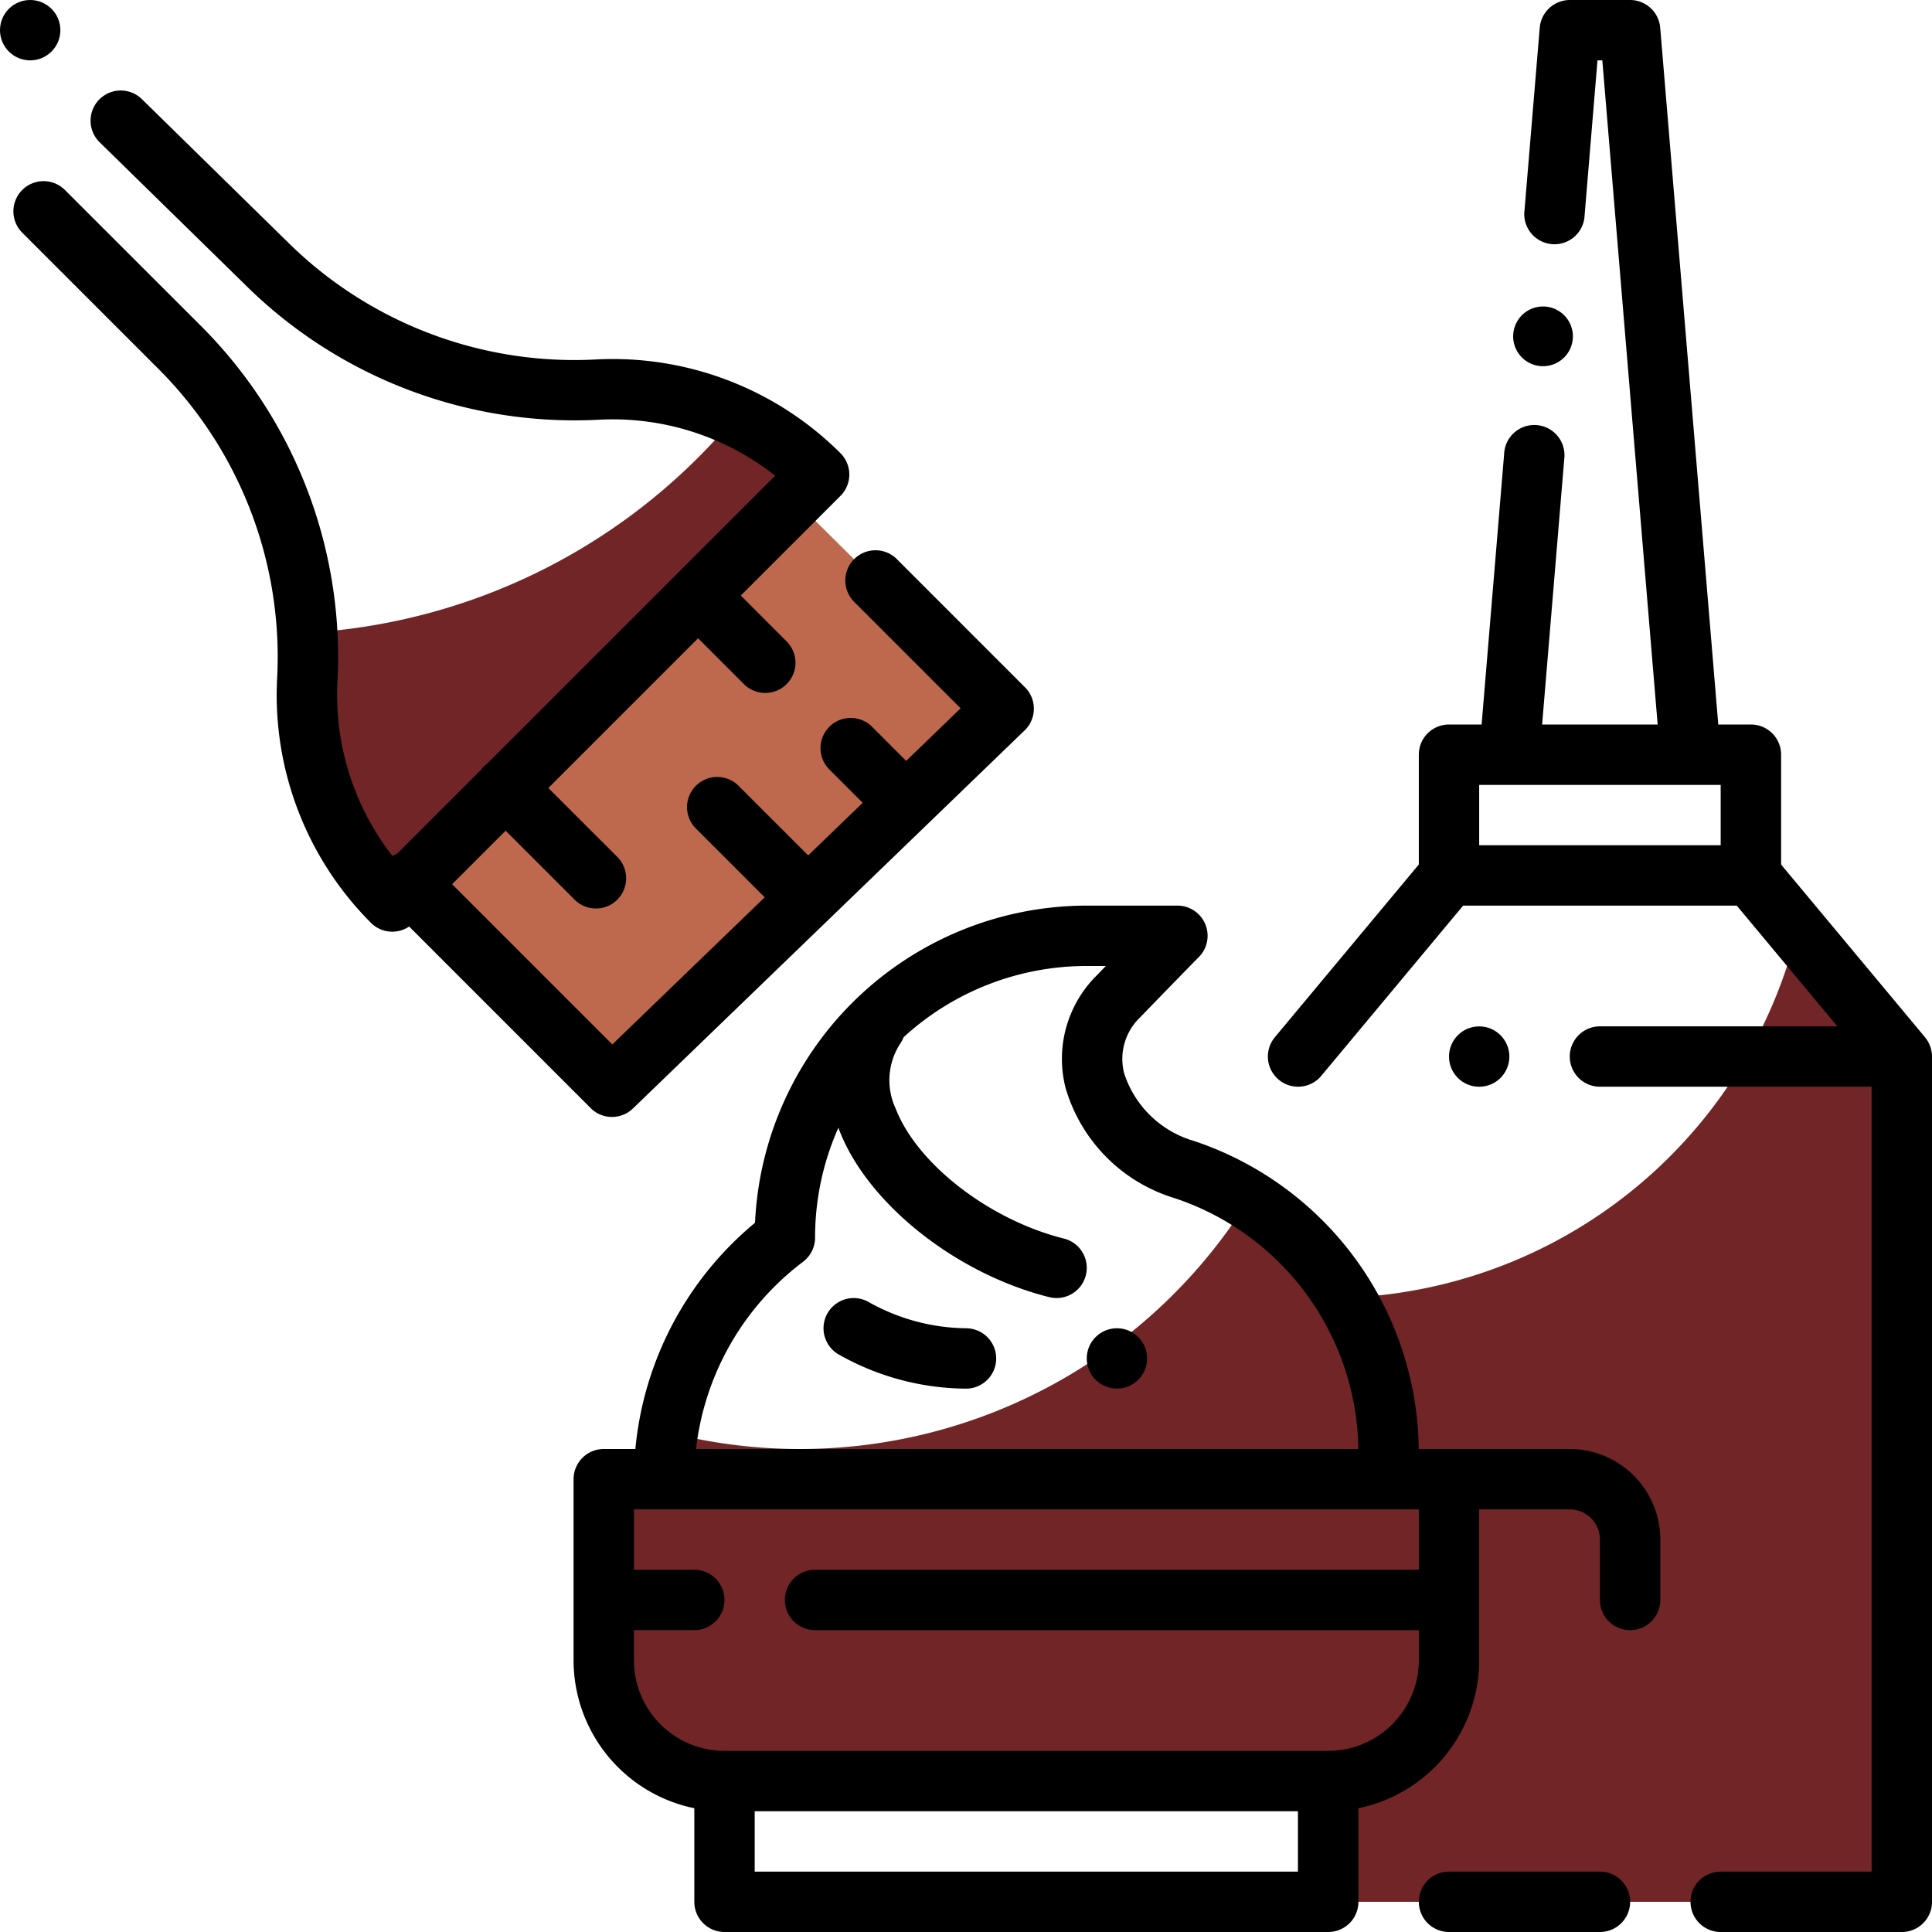 <svg xmlns="http://www.w3.org/2000/svg" width="90" height="90" viewBox="0 0 90 90"><defs><style>.a{fill:transparent;}.b{fill:#722526;}.c{fill:transparent;}.d{fill:transparent;}.e{fill:#be684d;}.f{fill:transparent;}.g{fill:transparent;}.h{fill:transparent;}.i{fill:transparent;}</style></defs><g transform="translate(0 0)"><g transform="translate(0 0)"><path class="a" d="M351.031,232,344,240.438v39.375h28.125V240.438L365.094,232Z" transform="translate(-283.531 -191.219)"/><path class="b" d="M345.406,263.824q-.709,0-1.406-.044v28.169h28.125V252.574l-4.874-5.849A22.506,22.506,0,0,1,345.406,263.824Z" transform="translate(-283.531 -203.355)"/><path class="b" d="M160,392h39.375v8.438a5.625,5.625,0,0,1-5.625,5.625H165.625A5.625,5.625,0,0,1,160,400.438Z" transform="translate(-131.875 -323.094)"/><path class="a" d="M209.75,273.313V272.1a13.929,13.929,0,0,0-9.524-13.214c-3.7-1.234-5.754-5.26-3.053-8.075.585-.61,2.733-2.812,2.733-2.812h-4.219a14.063,14.063,0,0,0-14.062,14.063A14.063,14.063,0,0,0,176,273.313Z" transform="translate(-145.063 -204.406)"/><path class="a" d="M2.03,9.844,8.381,16.2a20.353,20.353,0,0,1,5.933,15.468,13.589,13.589,0,0,0,3.955,10.331L38.156,22.106a13.588,13.588,0,0,0-10.331-3.955,20.352,20.352,0,0,1-15.468-5.934L0,0V7.734Z" transform="translate(0)"/><path class="a" d="M408.438,41.75,405.625,8h-2.812L400,41.75Z" transform="translate(-329.688 -6.594)"/><path class="c" d="M384,200h14.063v5.625H384Z" transform="translate(-316.5 -164.844)"/><circle class="d" cx="1.406" cy="1.406" r="1.406" transform="translate(71.719 26.719)"/><path class="e" d="M107.98,148.247l9.526,9.526,18.247-17.612-5.973-5.973L125.562,130Z" transform="translate(-88.999 -107.148)"/><path class="f" d="M192,472h28.125v5.625H192Z" transform="translate(-158.25 -389.031)"/><circle class="d" cx="1.406" cy="1.406" r="1.406" transform="translate(67.5 43.594)"/><circle class="g" cx="1.406" cy="1.406" r="1.406" transform="translate(63.281 52.031)"/><circle class="h" cx="1.406" cy="1.406" r="1.406" transform="translate(46.406 49.219)"/><path class="b" d="M203.221,317.976A24.609,24.609,0,0,1,176.173,328.8a14.06,14.06,0,0,0-.173,2.189h33.75v-1.21a13.931,13.931,0,0,0-6.528-11.8Z" transform="translate(-145.063 -262.082)"/><path class="b" d="M85.294,132.946l19.887-19.888a13.548,13.548,0,0,0-3.885-2.709,28.065,28.065,0,0,1-19.96,10.081,20.4,20.4,0,0,1,0,2.184A13.589,13.589,0,0,0,85.294,132.946Z" transform="translate(-67.024 -90.952)"/><circle class="i" cx="2.109" cy="2.109" r="2.109" transform="translate(28.125 21.094)"/><circle class="i" cx="1.406" cy="1.406" r="1.406" transform="translate(22.5 22.5)"/><path class="a" d="M269.12,392h-4.96a35.912,35.912,0,0,1-19.541,14.063H263.5a5.625,5.625,0,0,0,5.625-5.625Z" transform="translate(-201.62 -323.094)"/></g><g transform="translate(0 0)"><path d="M366.93,49.086c0-.018,0-.035-.007-.053s-.007-.051-.012-.076-.009-.042-.014-.063-.01-.042-.016-.062-.013-.044-.021-.065-.013-.038-.02-.057-.017-.043-.026-.064-.018-.037-.027-.056-.02-.039-.03-.059-.023-.039-.035-.058-.021-.034-.032-.05-.035-.047-.053-.07-.016-.022-.024-.032l0,0-6.705-8.046V35.156A1.406,1.406,0,0,0,358.5,33.75h-1.519L354.276,1.29a1.41,1.41,0,0,0-1.4-1.29h-2.812a1.41,1.41,0,0,0-1.4,1.29l-.721,8.641a1.407,1.407,0,0,0,2.8.234l.611-7.353h.225l2.578,30.938h-5.382l1.031-12.373a1.406,1.406,0,1,0-2.8-.234L345.956,33.75h-1.519a1.406,1.406,0,0,0-1.406,1.406v5.115l-6.705,8.046a1.406,1.406,0,1,0,2.161,1.8l6.609-7.931h12.745l4.688,5.625h-11.06a1.406,1.406,0,0,0,0,2.813h12.656V87.188h-7.031a1.406,1.406,0,0,0,0,2.813h8.438a1.406,1.406,0,0,0,1.406-1.406V49.219C366.937,49.174,366.935,49.13,366.93,49.086Zm-9.837-9.711h-11.25V36.563h11.25Z" transform="translate(-276.937 0)"/><path d="M402.526,84c.039,0,.079,0,.118,0a1.391,1.391,0,1,0-.118,0Z" transform="translate(-330.705 -66.942)"/><path d="M224.877,345.405a9.433,9.433,0,0,1-4.534-1.221,1.406,1.406,0,1,0-1.394,2.443,12.158,12.158,0,0,0,5.928,1.591,1.406,1.406,0,0,0,0-2.812Z" transform="translate(-179.877 -283.53)"/><path d="M198.406,265.313h-7.035a15.313,15.313,0,0,0-10.482-14.353,4.827,4.827,0,0,1-3.241-3.15,2.677,2.677,0,0,1,.759-2.618c.575-.6,2.7-2.782,2.725-2.8A1.406,1.406,0,0,0,180.125,240h-4.219a15.488,15.488,0,0,0-15.453,14.774,15.565,15.565,0,0,0-5.574,10.539h-1.472A1.406,1.406,0,0,0,152,266.719v8.438a7.043,7.043,0,0,0,5.625,6.891v4.359a1.406,1.406,0,0,0,1.406,1.406h28.125a1.406,1.406,0,0,0,1.406-1.406v-4.359a7.043,7.043,0,0,0,5.625-6.891v-7.031h4.219a1.408,1.408,0,0,1,1.406,1.406v2.813a1.406,1.406,0,0,0,2.813,0v-2.812A4.224,4.224,0,0,0,198.406,265.313Zm-35.719-8.719a1.407,1.407,0,0,0,.563-1.125,12.578,12.578,0,0,1,1.087-5.123c.015.041.028.081.044.122,1.321,3.417,5.433,6.685,9.778,7.771a1.406,1.406,0,0,0,.682-2.729c-3.468-.867-6.838-3.471-7.837-6.057a3.13,3.13,0,0,1,.229-3.048,1.412,1.412,0,0,0,.142-.275,12.607,12.607,0,0,1,8.532-3.317h.888l-.418.433a5.467,5.467,0,0,0-1.459,5.24A7.58,7.58,0,0,0,180,253.628a12.5,12.5,0,0,1,8.558,11.685H157.705A12.726,12.726,0,0,1,162.688,256.594ZM185.75,285H160.438v-2.812H185.75Zm5.625-14.062H163.25a1.406,1.406,0,0,0,0,2.813h28.125v1.406a4.224,4.224,0,0,1-4.219,4.219H159.031a4.223,4.223,0,0,1-4.219-4.219V273.75h2.813a1.406,1.406,0,0,0,0-2.812h-2.812v-2.812h36.563Z" transform="translate(-125.281 -197.813)"/><path d="M31.429,71.814a1.4,1.4,0,0,0,.976-.394L50.652,53.807A1.406,1.406,0,0,0,50.67,51.8L44.7,45.828a1.406,1.406,0,1,0-1.989,1.989l4.961,4.961-2.538,2.449-1.589-1.589a1.406,1.406,0,1,0-1.989,1.989l1.554,1.553L40.569,59.63l-3.242-3.242a1.406,1.406,0,1,0-1.989,1.989l3.207,3.206-7.1,6.853-7.463-7.464,2.494-2.493,3.212,3.212A1.406,1.406,0,1,0,31.677,59.7L28.465,56.49l6.976-6.976,2.135,2.136a1.406,1.406,0,1,0,1.989-1.989L37.43,47.525l4.643-4.643a1.406,1.406,0,0,0,0-1.989,15.015,15.015,0,0,0-11.4-4.365A18.984,18.984,0,0,1,16.263,31L9.531,24.4a1.406,1.406,0,1,0-1.969,2.009l6.723,6.582a21.789,21.789,0,0,0,16.536,6.343,12.209,12.209,0,0,1,8.209,2.609l-13.4,13.4a1.4,1.4,0,0,0-.158.134,1.417,1.417,0,0,0-.134.158l-3.921,3.922a1.383,1.383,0,0,0-.214.1,12.213,12.213,0,0,1-2.561-8.145A21.789,21.789,0,0,0,12.3,34.983L5.945,28.632a1.406,1.406,0,1,0-1.988,1.989l6.351,6.351a18.974,18.974,0,0,1,5.523,14.4A15.018,15.018,0,0,0,20.2,62.77a1.4,1.4,0,0,0,1.779.173L30.434,71.4A1.4,1.4,0,0,0,31.429,71.814Z" transform="translate(-2.921 -19.782)"/><circle cx="1.406" cy="1.406" r="1.406" transform="translate(67.5 47.813)"/><circle cx="1.406" cy="1.406" r="1.406" transform="translate(0 0)"/><circle cx="1.406" cy="1.406" r="1.406" transform="translate(50.625 61.875)"/><path d="M384.438,496h-7.031a1.406,1.406,0,0,0,0,2.813h7.031a1.406,1.406,0,0,0,0-2.812Z" transform="translate(-309.906 -408.813)"/></g></g></svg>